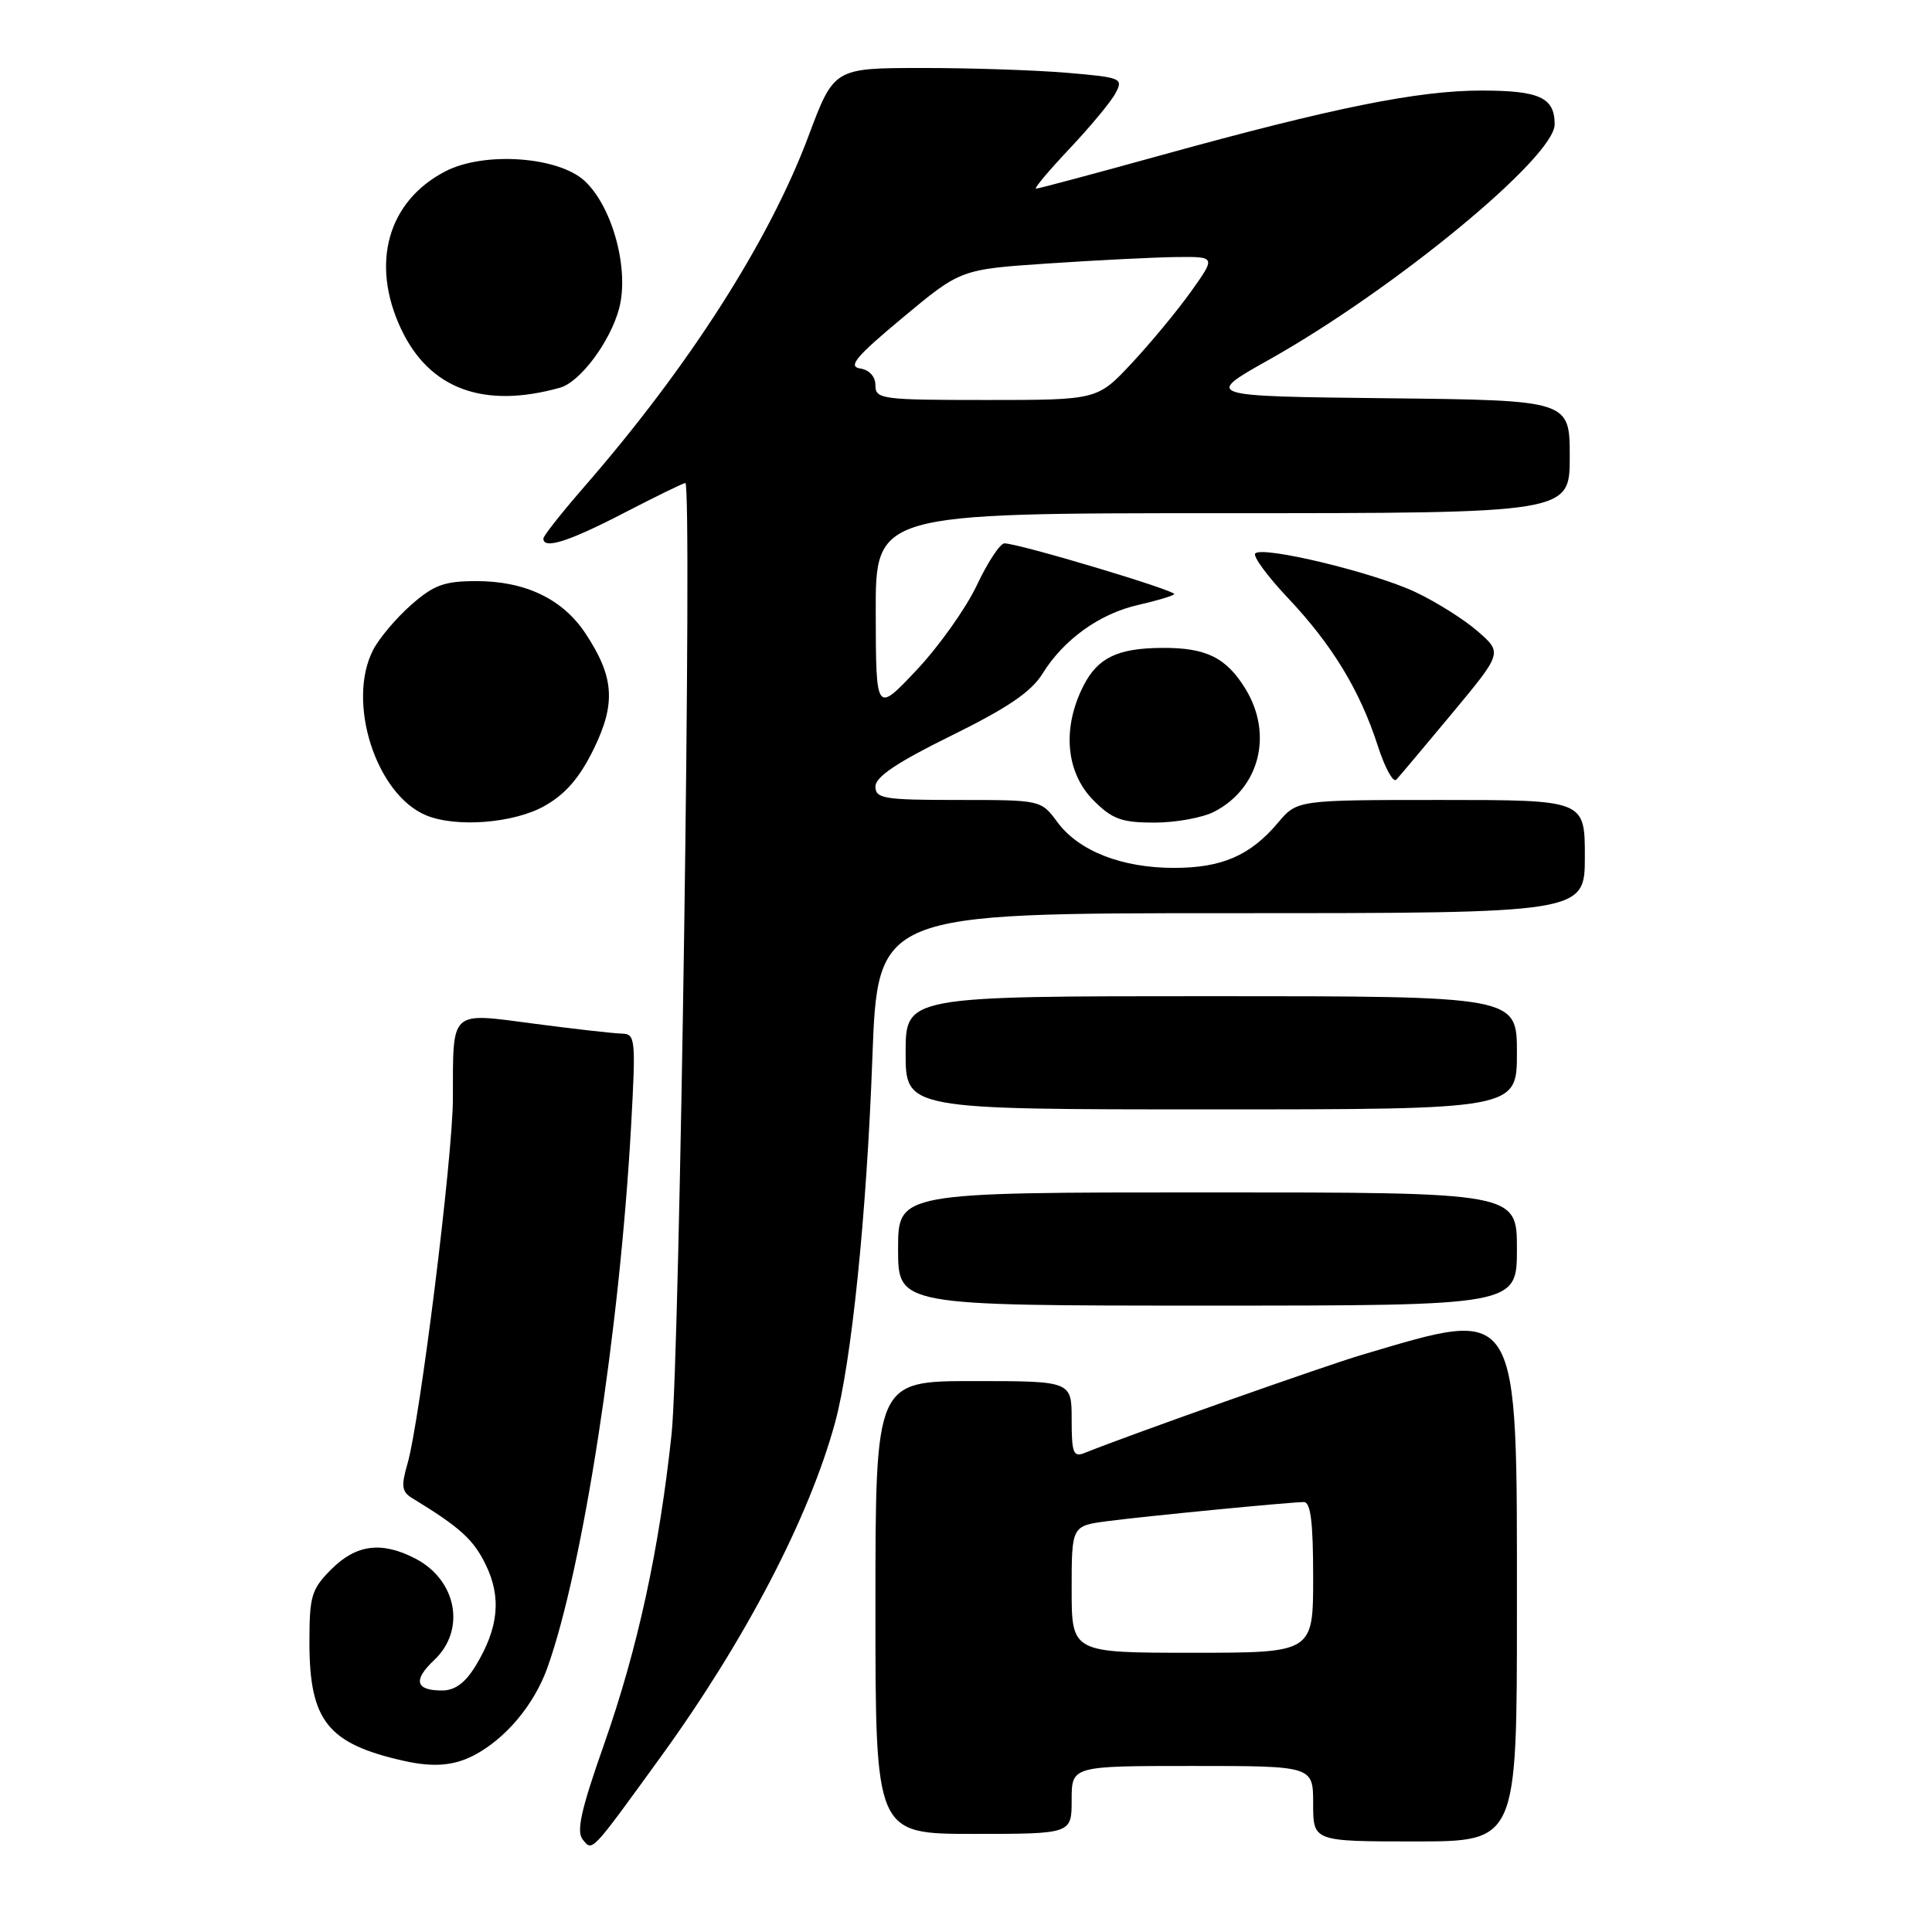 <?xml version="1.0" encoding="UTF-8" standalone="no"?>
<!DOCTYPE svg PUBLIC "-//W3C//DTD SVG 1.1//EN" "http://www.w3.org/Graphics/SVG/1.1/DTD/svg11.dtd" >
<svg xmlns="http://www.w3.org/2000/svg" xmlns:xlink="http://www.w3.org/1999/xlink" version="1.1" viewBox="0 0 256 256">
 <g >
 <path fill="currentColor"
d=" M 87.54 232.81 C 98.73 217.37 107.22 201.09 110.65 188.50 C 112.83 180.50 114.83 161.00 115.59 140.24 C 116.30 121.00 116.30 121.00 163.15 121.00 C 210.00 121.00 210.00 121.00 210.00 113.50 C 210.00 106.00 210.00 106.00 190.94 106.00 C 171.87 106.00 171.87 106.00 169.32 109.04 C 165.67 113.36 161.90 115.00 155.57 115.00 C 148.64 115.00 142.95 112.77 140.12 108.95 C 137.94 106.00 137.94 106.00 126.97 106.00 C 117.10 106.00 116.00 105.82 116.00 104.21 C 116.00 102.94 118.91 100.99 126.07 97.47 C 133.55 93.78 136.66 91.67 138.16 89.23 C 140.96 84.72 145.73 81.30 150.85 80.15 C 153.22 79.61 155.35 78.98 155.59 78.74 C 156.03 78.30 135.00 72.00 133.09 72.00 C 132.52 72.00 130.87 74.50 129.43 77.56 C 127.98 80.62 124.38 85.69 121.43 88.81 C 116.07 94.50 116.07 94.50 116.04 81.25 C 116.00 68.00 116.00 68.00 162.00 68.00 C 208.00 68.00 208.00 68.00 208.00 60.52 C 208.00 53.04 208.00 53.04 183.77 52.77 C 159.54 52.50 159.54 52.50 168.14 47.67 C 184.73 38.36 206.00 20.84 206.00 16.48 C 206.00 12.92 204.00 12.00 196.28 12.00 C 187.87 12.00 176.63 14.27 153.88 20.56 C 145.06 23.00 137.59 25.00 137.28 25.00 C 136.96 25.00 138.96 22.63 141.70 19.72 C 144.44 16.82 147.19 13.51 147.80 12.37 C 148.87 10.37 148.63 10.26 141.31 9.64 C 137.12 9.29 128.48 9.00 122.10 9.01 C 110.50 9.02 110.50 9.02 107.10 18.11 C 101.89 31.99 91.23 48.65 77.32 64.61 C 74.40 67.97 72.00 71.01 72.00 71.36 C 72.00 72.83 75.34 71.77 82.62 68.00 C 86.87 65.80 90.56 64.00 90.81 64.00 C 91.75 64.00 90.08 179.86 88.99 190.00 C 87.35 205.36 84.48 218.53 80.02 231.19 C 76.97 239.86 76.34 242.70 77.23 243.77 C 78.52 245.34 78.24 245.64 87.54 232.81 Z  M 201.00 213.45 C 201.00 172.38 201.55 173.29 180.50 179.51 C 175.48 180.99 149.62 190.14 143.75 192.51 C 142.22 193.13 142.00 192.57 142.00 188.11 C 142.00 183.00 142.00 183.00 129.00 183.00 C 116.00 183.00 116.00 183.00 116.00 213.00 C 116.00 243.00 116.00 243.00 129.00 243.00 C 142.00 243.00 142.00 243.00 142.00 238.50 C 142.00 234.00 142.00 234.00 158.00 234.00 C 174.00 234.00 174.00 234.00 174.00 239.00 C 174.00 244.00 174.00 244.00 187.50 244.00 C 201.00 244.00 201.00 244.00 201.00 213.45 Z  M 62.80 232.59 C 67.00 230.39 70.77 225.90 72.53 220.99 C 77.24 207.82 82.11 176.31 83.62 149.25 C 84.26 137.65 84.20 137.00 82.40 136.96 C 81.36 136.94 76.14 136.35 70.82 135.65 C 59.50 134.16 60.04 133.67 60.01 145.59 C 60.00 153.30 55.63 188.35 53.98 194.00 C 53.14 196.90 53.24 197.67 54.60 198.50 C 60.95 202.37 62.72 203.97 64.35 207.31 C 66.48 211.65 66.07 215.73 63.01 220.75 C 61.64 223.00 60.27 224.00 58.57 224.00 C 55.05 224.00 54.70 222.63 57.53 219.97 C 61.77 215.99 60.54 209.36 55.02 206.51 C 50.57 204.21 47.21 204.64 43.92 207.92 C 41.26 210.58 41.00 211.46 41.00 217.67 C 41.01 228.02 43.43 231.06 53.50 233.32 C 57.41 234.20 60.13 233.98 62.80 232.59 Z  M 201.00 165.50 C 201.00 158.00 201.00 158.00 160.00 158.00 C 119.00 158.00 119.00 158.00 119.00 165.50 C 119.00 173.00 119.00 173.00 160.00 173.00 C 201.00 173.00 201.00 173.00 201.00 165.50 Z  M 201.00 139.50 C 201.00 132.00 201.00 132.00 160.50 132.00 C 120.00 132.00 120.00 132.00 120.00 139.50 C 120.00 147.00 120.00 147.00 160.50 147.00 C 201.00 147.00 201.00 147.00 201.00 139.50 Z  M 72.14 106.80 C 74.92 105.24 76.79 103.08 78.65 99.29 C 81.64 93.18 81.39 89.70 77.57 83.92 C 74.55 79.37 69.62 77.00 63.13 77.00 C 58.88 77.00 57.50 77.50 54.48 80.15 C 52.51 81.88 50.25 84.56 49.45 86.10 C 45.88 93.01 49.83 105.32 56.50 108.05 C 60.48 109.68 68.09 109.08 72.14 106.80 Z  M 160.90 107.55 C 166.89 104.45 168.71 97.32 165.05 91.31 C 162.49 87.12 159.81 85.80 153.93 85.85 C 148.11 85.89 145.49 87.15 143.61 90.78 C 140.70 96.42 141.20 102.36 144.92 106.08 C 147.39 108.55 148.64 109.00 152.97 109.00 C 155.79 109.00 159.36 108.35 160.90 107.55 Z  M 192.43 94.50 C 199.08 86.50 199.08 86.50 195.79 83.64 C 193.98 82.06 190.25 79.72 187.50 78.43 C 181.97 75.84 167.35 72.32 166.33 73.33 C 165.98 73.69 167.93 76.35 170.66 79.24 C 176.52 85.44 180.19 91.48 182.56 98.81 C 183.50 101.74 184.61 103.76 185.02 103.31 C 185.43 102.87 188.77 98.90 192.43 94.50 Z  M 74.21 51.37 C 76.87 50.62 80.84 45.31 82.03 40.90 C 83.41 35.75 81.19 27.47 77.50 24.00 C 74.02 20.74 64.15 20.04 59.02 22.70 C 51.38 26.65 49.06 34.90 53.14 43.58 C 56.89 51.55 64.09 54.21 74.21 51.37 Z  M 116.00 51.07 C 116.00 49.90 115.20 49.01 113.96 48.82 C 112.32 48.56 113.43 47.24 119.60 42.10 C 127.29 35.69 127.29 35.69 138.90 34.91 C 145.28 34.48 152.89 34.10 155.81 34.06 C 161.12 34.00 161.12 34.00 157.81 38.64 C 155.99 41.19 152.45 45.46 149.95 48.14 C 145.40 53.00 145.40 53.00 130.70 53.00 C 116.84 53.00 116.00 52.89 116.00 51.07 Z  M 142.00 210.59 C 142.00 202.19 142.00 202.19 146.75 201.56 C 151.70 200.91 170.57 199.07 172.75 199.03 C 173.67 199.01 174.00 201.65 174.00 209.00 C 174.00 219.00 174.00 219.00 158.00 219.00 C 142.00 219.00 142.00 219.00 142.00 210.59 Z "/>
</g>
</svg>